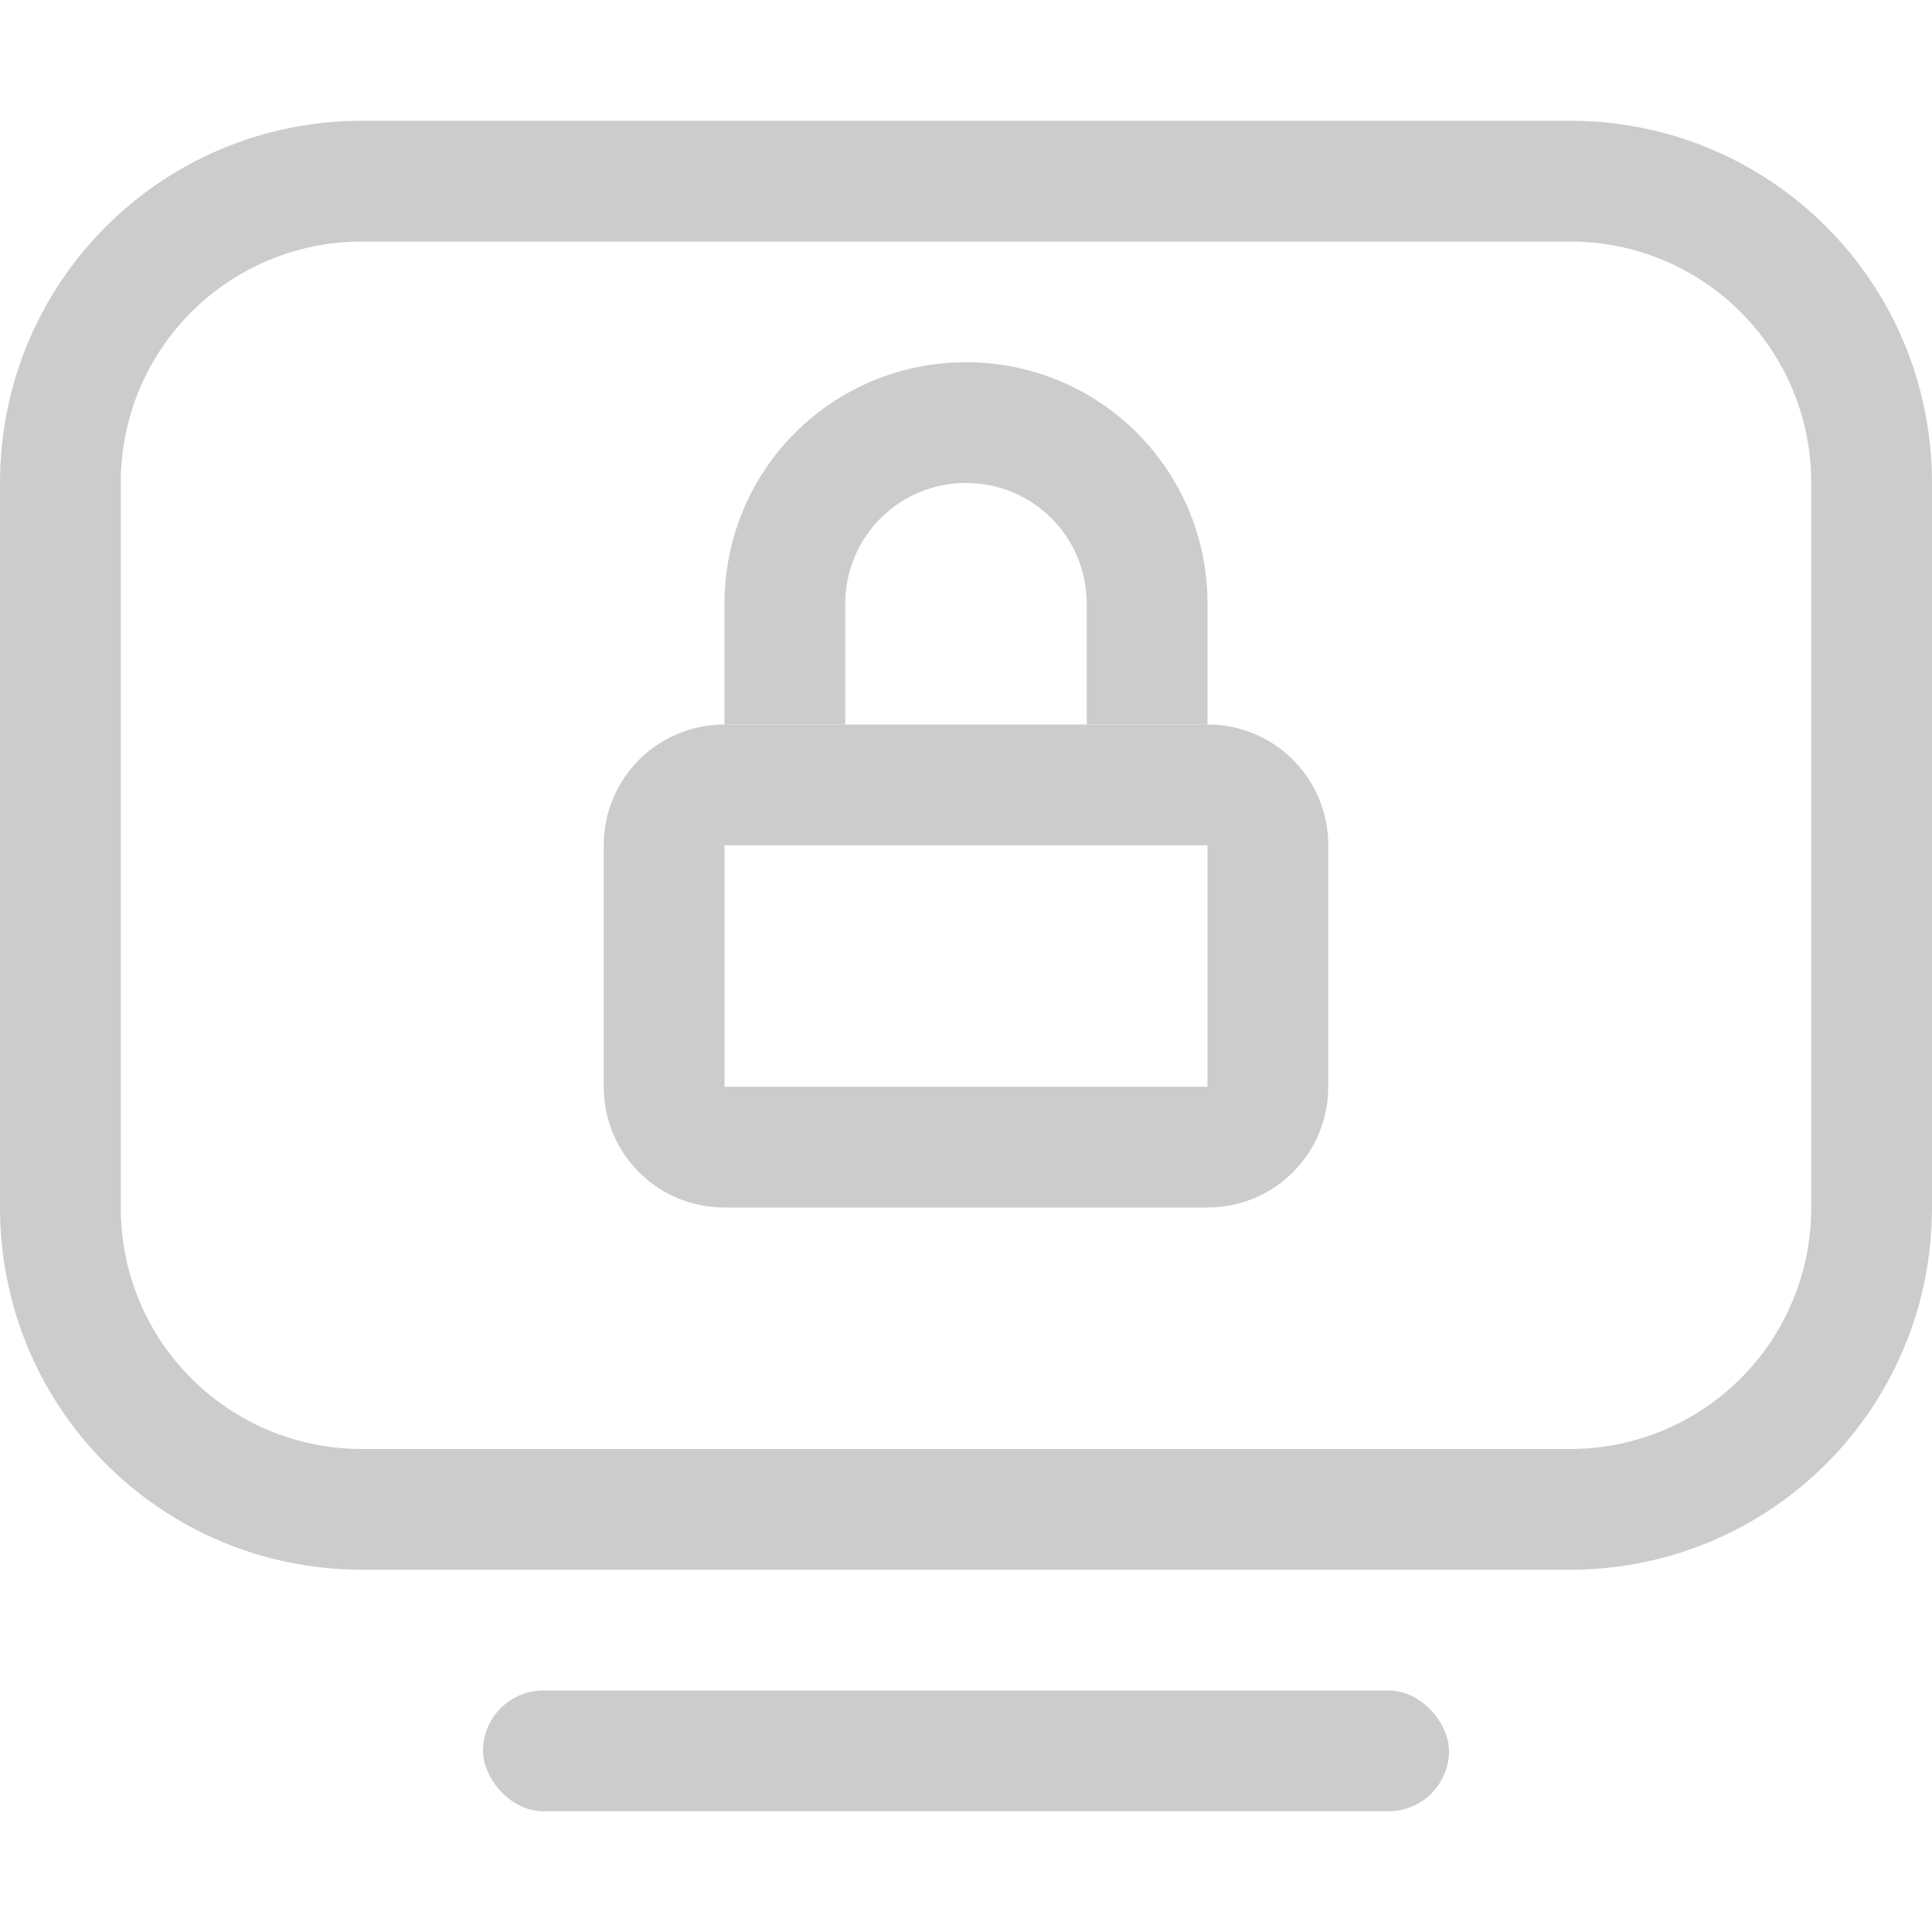 <svg width="16" height="16.001" version="1.1" xmlns="http://www.w3.org/2000/svg">
 <title>Gnome Symbolic Icon Theme</title>
 <path d="m8 3c-1.108 0-2 0.892-2 2v1h1v-1c0-0.554 0.446-1 1-1s1 0.446 1 1v1h1v-1c0-1.108-0.892-2-2-2z" fill="#cccccc" stroke-linecap="round" stroke-linejoin="round"/>
 <g transform="translate(3.93 -4.062)">
  <path d="m2.07 10.062c-0.554 0-1 0.446-1 1v2c0 0.554 0.446 1 1 1h4c0.554 0 1-0.446 1-1v-2c0-0.554-0.446-1-1-1h-4zm0 1h4v2h-4v-2z" color="#000000" fill="#cccccc" stroke-width=".995"/>
 </g>
 <path d="m3 1c-1.662 0-3 1.338-3 3v6c0 1.662 1.338 3 3 3h10c1.662 0 3-1.338 3-3v-6c0-1.662-1.338-3-3-3zm0 1h10c1.108 0 2 0.892 2 2v6c0 1.108-0.892 2-2 2h-10c-1.108 0-2-0.892-2-2v-6c0-1.108 0.892-2 2-2z" fill="#cccccc" stroke-linecap="round" stroke-linejoin="round" stroke-width="1.002"/>
 <rect x="4" y="14" width="8" height="1" rx=".5" ry=".5" fill="#cccccc" stroke-linecap="round" stroke-linejoin="round" stroke-width="1.002"/>
</svg>
